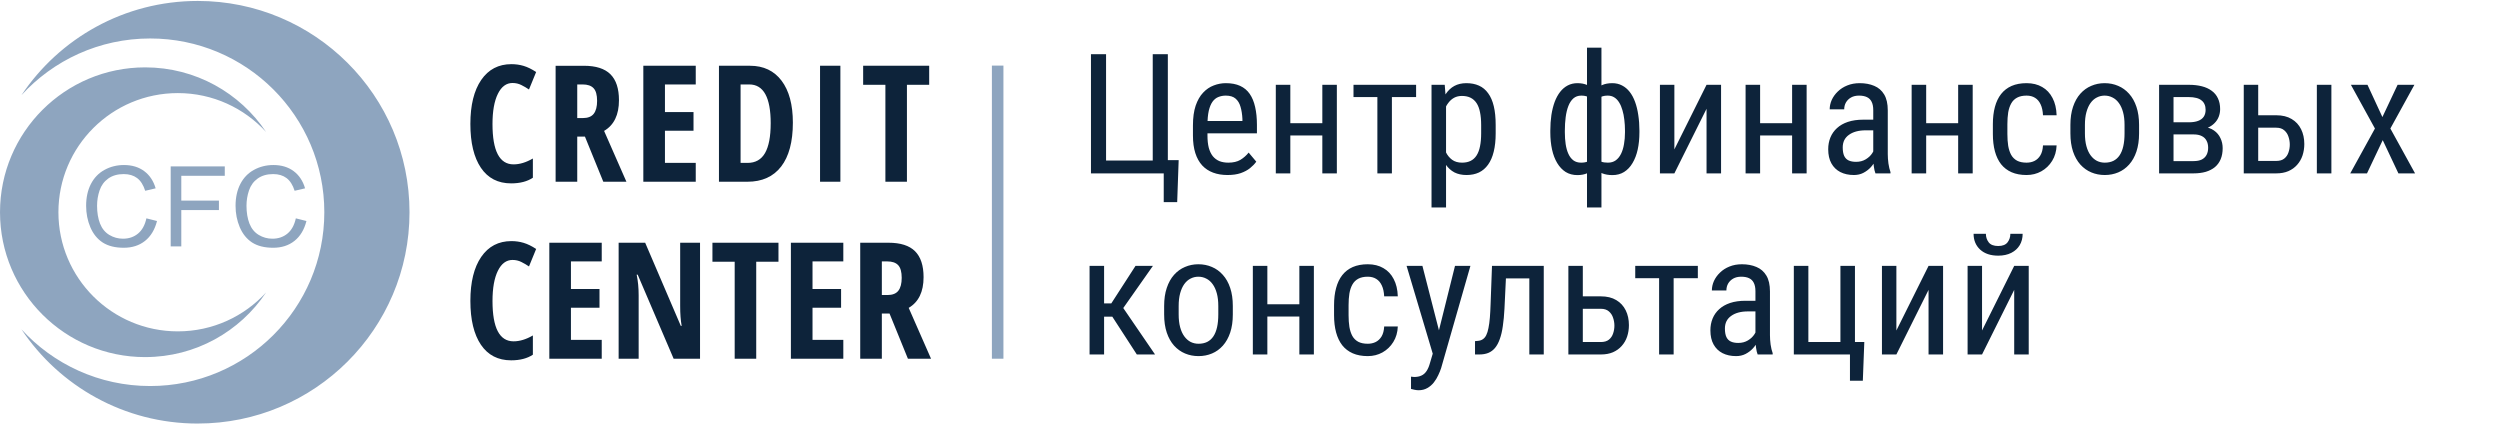 <svg width="175" height="30" viewBox="0 0 1746 298" fill="none" xmlns="http://www.w3.org/2000/svg">
<path fill-rule="evenodd" clip-rule="evenodd" d="M138.108 295.143C219.786 295.143 286.002 229.073 286.002 147.574C286.002 66.075 219.786 0.006 138.108 0.006C86.735 0.006 41.485 26.144 14.976 65.821C37.221 41.484 69.258 26.213 104.87 26.213C172.047 26.213 226.505 80.551 226.505 147.579C226.505 214.608 172.047 268.946 104.87 268.946C69.258 268.946 37.226 253.675 14.976 229.339C41.485 269.01 86.735 295.154 138.108 295.154V295.143Z" fill="#8EA5BF"/>
<path fill-rule="evenodd" clip-rule="evenodd" d="M101.402 248.742C45.404 248.742 0.006 203.444 0.006 147.569C0.006 91.694 45.404 46.395 101.402 46.395C136.626 46.395 167.649 64.315 185.821 91.514C170.57 74.828 148.606 64.358 124.189 64.358C78.138 64.358 40.8 101.608 40.8 147.563C40.8 193.519 78.138 230.768 124.189 230.768C148.606 230.768 170.57 220.298 185.821 203.613C167.644 230.811 136.62 248.731 101.402 248.731V248.742Z" fill="#8EA5BF"/>
<path d="M700.795 45.156V249.866H692.737V45.156H700.795Z" fill="#8EA5BF"/>
<path d="M357.943 57.3C353.621 57.3 350.19 59.833 347.71 64.883C345.209 69.949 343.956 76.98 343.956 86.003C343.956 104.761 348.863 114.139 358.661 114.139C362.962 114.139 367.454 112.778 372.154 110.038V123.481C368.192 126.109 363.137 127.413 356.956 127.413C347.806 127.413 340.775 123.783 335.863 116.524C330.972 109.265 328.508 99.075 328.508 85.913C328.508 72.773 331.046 62.525 336.086 55.17C341.147 47.816 348.173 44.149 357.158 44.149C360.132 44.149 362.957 44.546 365.686 45.357C368.416 46.173 371.315 47.588 374.443 49.633L369.44 61.846C367.773 60.713 365.994 59.653 364.099 58.725C362.224 57.777 360.158 57.306 357.938 57.306L357.943 57.3ZM403.146 94.735V126.274H388.043V45.278H407.803C416.162 45.278 422.337 47.243 426.315 51.196C430.293 55.149 432.284 61.195 432.284 69.329C432.284 79.56 428.816 86.703 421.897 90.767L437.493 126.274H421.35L408.52 94.735H403.146ZM403.146 81.802H407.033C410.575 81.802 413.135 80.8 414.685 78.776C416.241 76.768 417.016 73.764 417.016 69.779C417.016 65.656 416.204 62.705 414.552 60.946C412.906 59.187 410.362 58.318 406.916 58.318H403.146V81.802ZM485.908 126.268H449.298V45.272H485.908V58.318H464.401V77.605H484.352V90.65H464.401V113.112H485.908V126.268ZM553.738 84.996C553.738 98.365 551.008 108.592 545.554 115.66C540.095 122.734 532.23 126.268 521.982 126.268H502.12V45.272H523.819C533.256 45.272 540.605 48.754 545.857 55.711C551.104 62.689 553.738 72.444 553.738 84.996ZM538.258 85.468C538.258 67.373 533.256 58.318 523.267 58.318H517.223V113.112H522.093C527.605 113.112 531.684 110.807 534.312 106.212C536.93 101.619 538.252 94.699 538.252 85.473L538.258 85.468ZM572.717 126.268V45.272H586.926V126.268H572.717ZM633.402 126.268H618.36V58.545H602.824V45.272H648.943V58.545H633.402V126.268ZM357.949 180.887C353.626 180.887 350.196 183.42 347.716 188.47C345.215 193.535 343.962 200.572 343.962 209.59C343.962 228.348 348.868 237.726 358.666 237.726C362.967 237.726 367.46 236.364 372.159 233.619V247.063C368.198 249.691 363.142 250.994 356.961 250.994C347.811 250.994 340.78 247.359 335.869 240.105C330.977 232.841 328.513 222.651 328.513 209.495C328.513 196.354 331.052 186.106 336.091 178.752C341.152 171.397 348.178 167.73 357.163 167.73C360.137 167.73 362.962 168.128 365.691 168.944C368.421 169.755 371.32 171.175 374.448 173.215L369.446 185.428C367.778 184.294 366 183.234 364.104 182.307C362.229 181.364 360.169 180.887 357.949 180.887ZM420.25 249.86H383.646V168.865H420.25V181.91H398.743V201.197H418.694V214.243H398.743V236.704H420.25V249.86ZM488.903 249.86H470.466L445.374 191.193H444.657C445.586 195.655 446.038 200.455 446.038 205.6V249.86H432.055V168.865H450.589L475.468 226.928H476.073C475.372 223.054 475.032 218.439 475.032 213.071V168.865H488.903V249.86ZM528.147 249.86H513.102V182.138H497.564V168.865H543.685V182.138H528.147V249.86ZM588.971 249.86H552.362V168.865H588.971V181.91H567.465V201.197H587.414V214.243H567.465V236.704H588.971V249.86ZM615.879 218.322V249.86H600.779V168.865H620.537C628.893 168.865 635.073 170.83 639.048 174.783C643.028 178.736 645.021 184.787 645.021 192.915C645.021 203.147 641.552 210.295 634.631 214.354L650.23 249.86H634.085L621.254 218.322H615.879ZM615.879 205.394H619.767C623.311 205.394 625.866 204.392 627.417 202.368C628.974 200.365 629.749 197.361 629.749 193.371C629.749 189.248 628.939 186.297 627.285 184.538C625.642 182.779 623.098 181.91 619.652 181.91H615.879V205.394Z" fill="#0D233A"/>
<path d="M823.182 111.169L822.148 140.498H812.752V120.431H805.819V111.169H823.182ZM761.928 120.431V37.187H772.473V111.455H805.073V37.187H815.618V120.431H761.928ZM857.275 121.574C853.57 121.574 850.227 121.022 847.247 119.916C844.266 118.811 841.727 117.134 839.625 114.885C837.523 112.598 835.92 109.72 834.812 106.252C833.704 102.784 833.152 98.686 833.152 93.959V86.984C833.152 81.534 833.784 76.922 835.042 73.149C836.34 69.375 838.08 66.345 840.257 64.058C842.434 61.733 844.897 60.056 847.649 59.027C850.4 57.96 853.225 57.426 856.126 57.426C860.026 57.426 863.345 58.055 866.096 59.313C868.848 60.571 871.082 62.438 872.805 64.916C874.522 67.393 875.78 70.443 876.584 74.063C877.422 77.685 877.842 81.858 877.842 86.584V92.473H839.108V83.84H867.705V82.411C867.55 79.209 867.113 76.388 866.384 73.949C865.694 71.51 864.551 69.604 862.949 68.232C861.341 66.821 859.066 66.116 856.126 66.116C854.253 66.116 852.519 66.44 850.917 67.088C849.349 67.698 847.993 68.785 846.844 70.347C845.736 71.872 844.857 73.987 844.208 76.693C843.599 79.4 843.295 82.83 843.295 86.984V93.959C843.295 97.276 843.599 100.134 844.208 102.535C844.857 104.899 845.793 106.862 847.017 108.424C848.28 109.949 849.808 111.093 851.6 111.855C853.432 112.579 855.517 112.941 857.849 112.941C861.249 112.941 864.052 112.293 866.269 110.997C868.486 109.663 870.415 107.967 872.058 105.909L877.388 112.255C876.28 113.818 874.826 115.323 873.029 116.772C871.271 118.182 869.094 119.344 866.498 120.259C863.937 121.136 860.864 121.574 857.275 121.574ZM925.403 85.384V93.959H899.104V85.384H925.403ZM901.166 58.57V120.431H891.023V58.57H901.166ZM933.656 58.57V120.431H923.513V58.57H933.656ZM972.103 58.57V120.431H961.96V58.57H972.103ZM989.006 58.57V67.146H945.287V58.57H989.006ZM1009.92 70.462V144.215H999.775V58.57H1009L1009.92 70.462ZM1044.58 86.698V92.473C1044.58 97.352 1044.13 101.621 1043.21 105.28C1042.33 108.901 1041.01 111.931 1039.25 114.371C1037.54 116.772 1035.42 118.582 1032.9 119.802C1030.38 120.983 1027.49 121.574 1024.24 121.574C1021 121.574 1018.17 120.964 1015.76 119.745C1013.4 118.487 1011.39 116.676 1009.75 114.313C1008.14 111.95 1006.86 109.11 1005.91 105.795C1004.99 102.44 1004.36 98.686 1004.02 94.531V85.727C1004.36 81.344 1004.99 77.418 1005.91 73.949C1006.83 70.443 1008.09 67.469 1009.69 65.03C1011.33 62.553 1013.34 60.666 1015.71 59.37C1018.11 58.074 1020.92 57.426 1024.13 57.426C1027.45 57.426 1030.38 57.998 1032.9 59.142C1035.46 60.285 1037.6 62.057 1039.31 64.459C1041.07 66.821 1042.39 69.852 1043.27 73.549C1044.15 77.208 1044.58 81.591 1044.58 86.698ZM1034.44 92.473V86.698C1034.44 83.268 1034.18 80.276 1033.64 77.722C1033.14 75.169 1032.34 73.053 1031.24 71.376C1030.13 69.699 1028.73 68.441 1027.05 67.603C1025.37 66.765 1023.35 66.345 1020.98 66.345C1018.95 66.345 1017.16 66.765 1015.59 67.603C1014.06 68.441 1012.74 69.585 1011.64 71.033C1010.53 72.444 1009.61 74.063 1008.89 75.893C1008.16 77.685 1007.63 79.552 1007.28 81.496V98.819C1007.93 101.259 1008.79 103.565 1009.86 105.737C1010.93 107.872 1012.36 109.606 1014.16 110.94C1015.99 112.274 1018.3 112.941 1021.09 112.941C1023.42 112.941 1025.43 112.522 1027.11 111.683C1028.79 110.844 1030.16 109.587 1031.24 107.91C1032.34 106.195 1033.14 104.06 1033.64 101.506C1034.18 98.915 1034.44 95.903 1034.44 92.473ZM1144.97 90.586V91.787C1144.97 96.132 1144.57 100.134 1143.77 103.793C1142.97 107.415 1141.76 110.559 1140.16 113.227C1138.59 115.895 1136.63 117.972 1134.26 119.459C1131.93 120.907 1129.21 121.632 1126.12 121.632C1123.45 121.632 1121.1 121.231 1119.08 120.431C1117.05 119.592 1115.33 118.391 1113.92 116.829C1112.51 115.266 1111.4 113.399 1110.59 111.226C1109.79 109.015 1109.24 106.538 1108.93 103.793V76.35C1109.24 73.416 1109.79 70.785 1110.59 68.46C1111.4 66.135 1112.48 64.154 1113.86 62.515C1115.27 60.876 1116.97 59.618 1118.96 58.741C1120.98 57.864 1123.33 57.426 1126.01 57.426C1128.53 57.426 1130.8 57.96 1132.83 59.027C1134.85 60.056 1136.63 61.543 1138.16 63.487C1139.68 65.43 1140.94 67.774 1141.94 70.519C1142.93 73.225 1143.68 76.274 1144.17 79.666C1144.7 83.059 1144.97 86.698 1144.97 90.586ZM1134.89 91.787V90.586C1134.89 87.919 1134.73 85.384 1134.43 82.983C1134.16 80.543 1133.72 78.313 1133.11 76.293C1132.54 74.235 1131.78 72.444 1130.82 70.919C1129.9 69.394 1128.78 68.213 1127.44 67.374C1126.14 66.535 1124.61 66.116 1122.86 66.116C1121.06 66.116 1119.53 66.402 1118.27 66.974C1117.05 67.546 1116.07 68.308 1115.35 69.261C1114.63 70.175 1114.09 71.147 1113.75 72.177V108.024C1114.17 108.863 1114.74 109.663 1115.46 110.426C1116.19 111.15 1117.15 111.76 1118.33 112.255C1119.55 112.712 1121.1 112.941 1122.97 112.941C1125.11 112.941 1126.92 112.407 1128.42 111.34C1129.94 110.235 1131.18 108.71 1132.14 106.766C1133.09 104.823 1133.78 102.574 1134.2 100.02C1134.66 97.466 1134.89 94.722 1134.89 91.787ZM1082.74 91.787V90.586C1082.74 86.698 1083 83.059 1083.49 79.666C1084.02 76.274 1084.79 73.225 1085.78 70.519C1086.82 67.774 1088.1 65.43 1089.62 63.487C1091.15 61.543 1092.91 60.056 1094.89 59.027C1096.92 57.96 1099.19 57.426 1101.71 57.426C1104.31 57.426 1106.59 57.864 1108.53 58.741C1110.48 59.618 1112.12 60.876 1113.46 62.515C1114.83 64.154 1115.92 66.135 1116.73 68.46C1117.53 70.785 1118.06 73.416 1118.33 76.35V102.707C1118.03 105.604 1117.47 108.215 1116.67 110.54C1115.91 112.865 1114.83 114.866 1113.46 116.543C1112.12 118.182 1110.48 119.44 1108.53 120.316C1106.59 121.193 1104.29 121.632 1101.66 121.632C1098.56 121.632 1095.83 120.907 1093.46 119.459C1091.13 117.972 1089.17 115.895 1087.56 113.227C1085.95 110.559 1084.75 107.415 1083.95 103.793C1083.15 100.134 1082.74 96.132 1082.74 91.787ZM1092.89 90.586V91.787C1092.89 94.722 1093.08 97.466 1093.46 100.02C1093.85 102.574 1094.47 104.823 1095.35 106.766C1096.23 108.71 1097.4 110.235 1098.85 111.34C1100.3 112.407 1102.09 112.941 1104.24 112.941C1106.14 112.941 1107.71 112.655 1108.93 112.083C1110.16 111.512 1111.11 110.768 1111.8 109.854C1112.52 108.939 1113.1 107.986 1113.52 106.995V72.177C1113.17 71.147 1112.64 70.175 1111.91 69.261C1111.19 68.308 1110.19 67.546 1108.93 66.974C1107.71 66.402 1106.18 66.116 1104.35 66.116C1102.17 66.116 1100.34 66.765 1098.85 68.06C1097.4 69.356 1096.23 71.129 1095.35 73.377C1094.47 75.626 1093.85 78.237 1093.46 81.21C1093.08 84.145 1092.89 87.27 1092.89 90.586ZM1108.36 144.215V32.613H1118.45V144.215H1108.36ZM1169.38 103.679L1191.85 58.57H1201.99V120.431H1191.85V75.321L1169.38 120.431H1159.3V58.57H1169.38V103.679ZM1253.5 85.384V93.959H1227.2V85.384H1253.5ZM1229.26 58.57V120.431H1219.12V58.57H1229.26ZM1261.75 58.57V120.431H1251.61V58.57H1261.75ZM1308.28 109.854V76.293C1308.28 73.853 1307.9 71.891 1307.13 70.404C1306.4 68.918 1305.3 67.832 1303.81 67.146C1302.36 66.459 1300.52 66.116 1298.31 66.116C1296.17 66.116 1294.31 66.555 1292.75 67.431C1291.22 68.308 1290.04 69.471 1289.2 70.919C1288.39 72.368 1287.99 73.968 1287.99 75.721H1277.85C1277.85 73.511 1278.33 71.319 1279.28 69.146C1280.28 66.974 1281.69 65.011 1283.52 63.258C1285.35 61.467 1287.55 60.056 1290.11 59.027C1292.71 57.96 1295.61 57.426 1298.82 57.426C1302.64 57.426 1306.03 58.055 1308.97 59.313C1311.91 60.532 1314.22 62.533 1315.9 65.316C1317.58 68.098 1318.42 71.796 1318.42 76.408V106.938C1318.42 108.996 1318.57 111.188 1318.88 113.513C1319.22 115.838 1319.7 117.839 1320.31 119.516V120.431H1309.82C1309.33 119.211 1308.94 117.591 1308.68 115.571C1308.41 113.513 1308.28 111.607 1308.28 109.854ZM1309.88 82.925L1309.99 90.358H1302.95C1300.54 90.358 1298.35 90.625 1296.36 91.158C1294.41 91.692 1292.73 92.473 1291.32 93.502C1289.9 94.493 1288.81 95.732 1288.05 97.219C1287.32 98.705 1286.96 100.401 1286.96 102.307C1286.96 104.784 1287.31 106.766 1287.99 108.253C1288.68 109.701 1289.71 110.749 1291.09 111.398C1292.46 112.045 1294.2 112.369 1296.3 112.369C1298.86 112.369 1301.11 111.779 1303.06 110.597C1305.01 109.415 1306.52 107.986 1307.59 106.309C1308.7 104.632 1309.21 103.069 1309.14 101.621L1311.37 106.366C1311.22 107.852 1310.72 109.473 1309.88 111.226C1309.08 112.941 1307.95 114.599 1306.5 116.2C1305.05 117.763 1303.33 119.058 1301.34 120.088C1299.4 121.079 1297.2 121.574 1294.76 121.574C1291.16 121.574 1288.01 120.888 1285.3 119.516C1282.63 118.144 1280.54 116.124 1279.05 113.455C1277.57 110.788 1276.82 107.491 1276.82 103.565C1276.82 100.592 1277.34 97.847 1278.36 95.332C1279.4 92.816 1280.93 90.644 1282.95 88.814C1284.98 86.947 1287.51 85.498 1290.57 84.469C1293.67 83.44 1297.24 82.925 1301.29 82.925H1309.88ZM1369.47 85.384V93.959H1343.17V85.384H1369.47ZM1345.24 58.57V120.431H1335.09V58.57H1345.24ZM1377.73 58.57V120.431H1367.58V58.57H1377.73ZM1415.37 112.941C1417.4 112.941 1419.23 112.541 1420.87 111.74C1422.55 110.902 1423.93 109.606 1424.99 107.852C1426.06 106.061 1426.68 103.736 1426.83 100.878H1436.34C1436.19 104.994 1435.14 108.615 1433.19 111.74C1431.28 114.828 1428.76 117.248 1425.63 119.002C1422.53 120.717 1419.11 121.574 1415.37 121.574C1411.36 121.574 1407.86 120.926 1404.88 119.63C1401.94 118.335 1399.5 116.467 1397.55 114.027C1395.64 111.55 1394.2 108.558 1393.25 105.051C1392.3 101.506 1391.82 97.486 1391.82 92.987V86.013C1391.82 81.515 1392.3 77.513 1393.25 74.006C1394.2 70.462 1395.64 67.469 1397.55 65.03C1399.5 62.553 1401.94 60.666 1404.88 59.37C1407.86 58.074 1411.36 57.426 1415.37 57.426C1419.57 57.426 1423.2 58.322 1426.26 60.113C1429.35 61.867 1431.75 64.42 1433.48 67.774C1435.24 71.09 1436.19 75.111 1436.34 79.838H1426.83C1426.68 76.789 1426.12 74.254 1425.17 72.234C1424.21 70.175 1422.92 68.651 1421.27 67.66C1419.63 66.631 1417.66 66.116 1415.37 66.116C1412.7 66.116 1410.48 66.593 1408.72 67.546C1407.01 68.46 1405.64 69.794 1404.66 71.548C1403.66 73.301 1402.96 75.397 1402.53 77.837C1402.15 80.276 1401.96 83.002 1401.96 86.013V92.987C1401.96 95.999 1402.15 98.743 1402.53 101.221C1402.96 103.66 1403.64 105.756 1404.6 107.51C1405.59 109.263 1406.97 110.616 1408.72 111.569C1410.48 112.483 1412.7 112.941 1415.37 112.941ZM1445.97 92.473V86.584C1445.97 81.781 1446.58 77.57 1447.8 73.949C1449.03 70.29 1450.73 67.241 1452.9 64.801C1455.08 62.362 1457.62 60.532 1460.52 59.313C1463.42 58.055 1466.54 57.426 1469.86 57.426C1473.26 57.426 1476.41 58.055 1479.32 59.313C1482.22 60.532 1484.76 62.362 1486.94 64.801C1489.15 67.241 1490.87 70.29 1492.09 73.949C1493.31 77.57 1493.93 81.781 1493.93 86.584V92.473C1493.93 97.276 1493.31 101.506 1492.09 105.165C1490.87 108.787 1489.17 111.816 1486.99 114.256C1484.82 116.696 1482.27 118.525 1479.37 119.745C1476.47 120.964 1473.34 121.574 1469.98 121.574C1466.61 121.574 1463.48 120.964 1460.58 119.745C1457.67 118.525 1455.11 116.696 1452.9 114.256C1450.73 111.816 1449.03 108.787 1447.8 105.165C1446.58 101.506 1445.97 97.276 1445.97 92.473ZM1456.11 86.584V92.473C1456.11 95.865 1456.45 98.838 1457.14 101.392C1457.83 103.946 1458.8 106.081 1460.06 107.796C1461.32 109.511 1462.79 110.807 1464.47 111.683C1466.16 112.522 1467.99 112.941 1469.98 112.941C1472.27 112.941 1474.27 112.522 1475.99 111.683C1477.75 110.807 1479.2 109.511 1480.34 107.796C1481.49 106.081 1482.35 103.946 1482.92 101.392C1483.5 98.838 1483.78 95.865 1483.78 92.473V86.584C1483.78 83.192 1483.44 80.238 1482.75 77.722C1482.07 75.169 1481.09 73.034 1479.83 71.319C1478.57 69.566 1477.08 68.27 1475.36 67.431C1473.68 66.555 1471.85 66.116 1469.86 66.116C1467.92 66.116 1466.1 66.555 1464.42 67.431C1462.73 68.27 1461.26 69.566 1460.01 71.319C1458.78 73.034 1457.83 75.169 1457.14 77.722C1456.45 80.238 1456.11 83.192 1456.11 86.584ZM1531.97 93.217H1515.41L1515.3 84.755H1528.59C1531.23 84.755 1533.41 84.431 1535.12 83.783C1536.88 83.135 1538.2 82.163 1539.08 80.867C1539.95 79.571 1540.4 77.97 1540.4 76.064C1540.4 74.578 1540.15 73.282 1539.65 72.177C1539.16 71.033 1538.41 70.099 1537.42 69.375C1536.46 68.613 1535.26 68.06 1533.81 67.717C1532.36 67.336 1530.66 67.146 1528.71 67.146H1517.99V120.431H1507.91V58.57H1528.71C1532.07 58.57 1535.08 58.912 1537.76 59.599C1540.47 60.285 1542.76 61.333 1544.64 62.743C1546.55 64.115 1548 65.869 1548.99 68.003C1550.02 70.138 1550.54 72.653 1550.54 75.55C1550.54 77.418 1550.21 79.19 1549.56 80.867C1548.91 82.544 1547.94 84.031 1546.64 85.326C1545.38 86.622 1543.81 87.69 1541.94 88.528C1540.07 89.328 1537.92 89.843 1535.47 90.072L1531.97 93.217ZM1531.97 120.431H1511.63L1516.85 111.855H1531.97C1534.3 111.855 1536.22 111.493 1537.7 110.768C1539.19 110.006 1540.3 108.939 1541.03 107.567C1541.79 106.157 1542.17 104.479 1542.17 102.535C1542.17 100.592 1541.79 98.934 1541.03 97.562C1540.3 96.151 1539.19 95.084 1537.7 94.36C1536.22 93.598 1534.3 93.217 1531.97 93.217H1518.39L1518.51 84.755H1535.3L1538.85 87.956C1541.79 88.223 1544.26 89.062 1546.24 90.472C1548.27 91.882 1549.78 93.674 1550.77 95.847C1551.8 97.981 1552.31 100.306 1552.31 102.821C1552.31 105.718 1551.86 108.272 1550.94 110.483C1550.02 112.693 1548.68 114.542 1546.93 116.029C1545.17 117.477 1543.03 118.582 1540.51 119.344C1537.99 120.069 1535.14 120.431 1531.97 120.431ZM1574.6 79.838H1589.73C1594.01 79.838 1597.6 80.714 1600.5 82.468C1603.41 84.183 1605.6 86.566 1607.1 89.614C1608.58 92.626 1609.33 96.056 1609.33 99.906C1609.33 102.764 1608.9 105.451 1608.07 107.967C1607.23 110.444 1605.96 112.617 1604.29 114.485C1602.64 116.352 1600.6 117.82 1598.15 118.887C1595.75 119.916 1592.94 120.431 1589.73 120.431H1567.04V58.57H1577.13V111.74H1589.73C1592.1 111.74 1593.97 111.188 1595.34 110.082C1596.72 108.977 1597.69 107.548 1598.27 105.795C1598.88 104.041 1599.19 102.212 1599.19 100.306C1599.19 98.438 1598.88 96.609 1598.27 94.817C1597.69 93.026 1596.72 91.539 1595.34 90.358C1593.97 89.138 1592.1 88.528 1589.73 88.528H1574.6V79.838ZM1628.24 58.57V120.431H1618.09V58.57H1628.24ZM1653.45 58.57L1663.87 81.096L1674.48 58.57H1686.22L1669.43 89.1L1686.68 120.431H1675.05L1664.1 97.219L1653.11 120.431H1641.41L1658.66 89.1L1641.87 58.57H1653.45Z" fill="#0D233A"/>
<path d="M771.095 185.044V246.905H760.952V185.044H771.095ZM805.187 185.044L780.261 220.491H767.717L766.109 211.229H776.137L793.04 185.044H805.187ZM793.959 246.905L775.793 218.89L782.271 211.229L806.681 246.905H793.959ZM813.039 218.947V213.059C813.039 208.256 813.648 204.044 814.871 200.423C816.094 196.764 817.794 193.715 819.971 191.276C822.148 188.836 824.692 187.006 827.593 185.787C830.499 184.529 833.612 183.9 836.931 183.9C840.331 183.9 843.485 184.529 846.385 185.787C849.291 187.006 851.83 188.836 854.007 191.276C856.223 193.715 857.941 196.764 859.164 200.423C860.388 204.044 860.996 208.256 860.996 213.059V218.947C860.996 223.75 860.388 227.981 859.164 231.64C857.941 235.261 856.241 238.291 854.064 240.73C851.887 243.17 849.349 245 846.443 246.219C843.542 247.439 840.406 248.048 837.046 248.048C833.686 248.048 830.556 247.439 827.65 246.219C824.75 245 822.188 243.17 819.971 240.73C817.794 238.291 816.094 235.261 814.871 231.64C813.648 227.981 813.039 223.75 813.039 218.947ZM823.182 213.059V218.947C823.182 222.34 823.526 225.313 824.21 227.866C824.899 230.42 825.875 232.555 827.133 234.27C828.397 235.985 829.867 237.281 831.544 238.158C833.227 238.996 835.059 239.415 837.046 239.415C839.338 239.415 841.342 238.996 843.065 238.158C844.823 237.281 846.27 235.985 847.419 234.27C848.562 232.555 849.423 230.42 849.998 227.866C850.572 225.313 850.859 222.34 850.859 218.947V213.059C850.859 209.666 850.515 206.712 849.825 204.197C849.136 201.643 848.165 199.509 846.902 197.793C845.644 196.04 844.151 194.744 842.434 193.906C840.751 193.029 838.919 192.591 836.931 192.591C834.984 192.591 833.169 193.029 831.487 193.906C829.81 194.744 828.339 196.04 827.076 197.793C825.852 199.509 824.899 201.643 824.21 204.197C823.526 206.712 823.182 209.666 823.182 213.059ZM909.362 211.858V220.434H883.057V211.858H909.362ZM885.119 185.044V246.905H874.982V185.044H885.119ZM917.609 185.044V246.905H907.466V185.044H917.609ZM955.257 239.415C957.279 239.415 959.111 239.015 960.754 238.215C962.437 237.376 963.815 236.08 964.883 234.327C965.952 232.536 966.56 230.211 966.715 227.352H976.227C976.077 231.468 975.026 235.089 973.073 238.215C971.167 241.302 968.645 243.722 965.515 245.476C962.419 247.191 959.002 248.048 955.257 248.048C951.243 248.048 947.751 247.401 944.77 246.104C941.829 244.809 939.382 242.941 937.435 240.501C935.523 238.024 934.093 235.032 933.139 231.525C932.186 227.981 931.704 223.96 931.704 219.462V212.487C931.704 207.989 932.186 203.987 933.139 200.481C934.093 196.936 935.523 193.944 937.435 191.505C939.382 189.027 941.829 187.14 944.77 185.844C947.751 184.549 951.243 183.9 955.257 183.9C959.456 183.9 963.086 184.796 966.141 186.588C969.237 188.341 971.643 190.895 973.361 194.248C975.118 197.565 976.077 201.586 976.227 206.312H966.715C966.56 203.263 966.009 200.728 965.056 198.708C964.096 196.65 962.798 195.125 961.156 194.134C959.513 193.105 957.549 192.591 955.257 192.591C952.581 192.591 950.364 193.067 948.606 194.02C946.889 194.935 945.534 196.269 944.54 198.022C943.546 199.775 942.84 201.871 942.421 204.311C942.036 206.751 941.846 209.476 941.846 212.487V219.462C941.846 222.473 942.036 225.217 942.421 227.695C942.84 230.134 943.529 232.231 944.483 233.984C945.476 235.737 946.855 237.091 948.606 238.043C950.364 238.958 952.581 239.415 955.257 239.415ZM1002.35 240.501L1016.17 185.044H1026.94L1006.48 256.453C1005.98 257.977 1005.32 259.616 1004.48 261.37C1003.67 263.161 1002.64 264.857 1001.38 266.458C1000.12 268.059 998.614 269.355 996.857 270.346C995.099 271.375 993.038 271.889 990.666 271.889C989.942 271.889 989.006 271.775 987.857 271.547C986.749 271.318 985.95 271.127 985.45 270.975V262.399C985.68 262.437 986.042 262.475 986.542 262.513C987.036 262.59 987.403 262.627 987.627 262.627C989.614 262.627 991.297 262.304 992.67 261.655C994.083 261.046 995.289 259.998 996.283 258.511C997.276 257.063 998.115 255.062 998.804 252.508L1002.35 240.501ZM993.417 185.044L1005.74 233.069L1008.37 244.218L1001.15 248.106L982.361 185.044H993.417ZM1069.11 185.044V193.791H1044.41V185.044H1069.11ZM1078.16 185.044V246.905H1068.08V185.044H1078.16ZM1042.01 185.044H1052.15L1050.72 214.888C1050.49 219.5 1050.1 223.578 1049.57 227.123C1049.08 230.63 1048.37 233.641 1047.45 236.156C1046.57 238.672 1045.46 240.73 1044.13 242.331C1042.83 243.894 1041.26 245.056 1039.43 245.819C1037.64 246.543 1035.55 246.905 1033.18 246.905H1030.15V237.586L1032.15 237.414C1033.49 237.3 1034.64 236.919 1035.59 236.271C1036.58 235.623 1037.38 234.67 1038 233.412C1038.65 232.116 1039.16 230.458 1039.54 228.438C1039.96 226.418 1040.29 224.017 1040.52 221.235C1040.75 218.452 1040.92 215.212 1041.04 211.515L1042.01 185.044ZM1102.91 206.312H1118.04C1122.32 206.312 1125.91 207.189 1128.82 208.942C1131.72 210.657 1133.91 213.04 1135.41 216.089C1136.89 219.1 1137.64 222.53 1137.64 226.38C1137.64 229.239 1137.22 231.926 1136.38 234.441C1135.54 236.919 1134.28 239.091 1132.6 240.959C1130.95 242.826 1128.91 244.294 1126.47 245.361C1124.06 246.39 1121.25 246.905 1118.04 246.905H1095.35V185.044H1105.44V238.215H1118.04C1120.41 238.215 1122.28 237.662 1123.66 236.557C1125.03 235.452 1126.01 234.022 1126.58 232.269C1127.19 230.516 1127.5 228.686 1127.5 226.78C1127.5 224.913 1127.19 223.083 1126.58 221.291C1126.01 219.5 1125.03 218.013 1123.66 216.832C1122.28 215.612 1120.41 215.002 1118.04 215.002H1102.91V206.312ZM1168.87 185.044V246.905H1158.72V185.044H1168.87ZM1185.77 185.044V193.62H1142.05V185.044H1185.77ZM1226 236.328V202.767C1226 200.328 1225.61 198.365 1224.85 196.879C1224.12 195.392 1223.02 194.306 1221.53 193.62C1220.07 192.934 1218.24 192.591 1216.03 192.591C1213.88 192.591 1212.03 193.029 1210.47 193.906C1208.94 194.783 1207.76 195.945 1206.92 197.393C1206.11 198.842 1205.71 200.442 1205.71 202.196H1195.57C1195.57 199.985 1196.04 197.793 1197 195.621C1198 193.448 1199.41 191.485 1201.24 189.732C1203.07 187.941 1205.27 186.53 1207.83 185.501C1210.43 184.434 1213.33 183.9 1216.54 183.9C1220.36 183.9 1223.74 184.529 1226.68 185.787C1229.63 187.006 1231.94 189.008 1233.62 191.79C1235.3 194.573 1236.14 198.27 1236.14 202.882V233.412C1236.14 235.47 1236.29 237.662 1236.59 239.987C1236.94 242.312 1237.41 244.313 1238.03 245.99V246.905H1227.54C1227.05 245.686 1226.66 244.065 1226.4 242.045C1226.13 239.987 1226 238.081 1226 236.328ZM1227.6 209.399L1227.71 216.832H1220.67C1218.26 216.832 1216.06 217.099 1214.08 217.632C1212.13 218.166 1210.45 218.947 1209.04 219.977C1207.62 220.968 1206.53 222.207 1205.77 223.693C1205.04 225.179 1204.68 226.875 1204.68 228.781C1204.68 231.259 1205.02 233.241 1205.71 234.727C1206.4 236.175 1207.43 237.224 1208.81 237.872C1210.18 238.52 1211.92 238.844 1214.02 238.844C1216.58 238.844 1218.83 238.253 1220.78 237.071C1222.73 235.89 1224.24 234.461 1225.31 232.783C1226.42 231.106 1226.93 229.544 1226.85 228.095L1229.09 232.841C1228.94 234.327 1228.44 235.947 1227.6 237.7C1226.79 239.415 1225.67 241.073 1224.22 242.674C1222.77 244.237 1221.05 245.533 1219.06 246.562C1217.11 247.553 1214.92 248.048 1212.47 248.048C1208.88 248.048 1205.73 247.362 1203.02 245.99C1200.35 244.618 1198.26 242.598 1196.77 239.93C1195.28 237.262 1194.54 233.965 1194.54 230.039C1194.54 227.066 1195.05 224.322 1196.08 221.806C1197.12 219.291 1198.65 217.118 1200.67 215.288C1202.7 213.421 1205.23 211.973 1208.29 210.943C1211.39 209.914 1214.96 209.399 1219.01 209.399H1227.6ZM1252.81 246.905V185.044H1262.96V238.215H1285.35V185.044H1295.5V246.905H1252.81ZM1302.03 238.215L1301 265.258H1292.01V246.905H1284.96V238.215H1302.03ZM1324.43 230.153L1346.9 185.044H1357.04V246.905H1346.9V201.795L1324.43 246.905H1314.35V185.044H1324.43V230.153ZM1384.26 230.153L1406.72 185.044H1416.86V246.905H1406.72V201.795L1384.26 246.905H1374.17V185.044H1384.26V230.153ZM1404.03 162.632H1412.62C1412.62 165.605 1411.93 168.254 1410.56 170.579C1409.18 172.866 1407.21 174.657 1404.66 175.954C1402.1 177.249 1399.06 177.897 1395.54 177.897C1390.24 177.897 1386.03 176.487 1382.94 173.666C1379.88 170.808 1378.35 167.129 1378.35 162.632H1386.95C1386.95 164.881 1387.6 166.863 1388.9 168.578C1390.2 170.293 1392.41 171.151 1395.54 171.151C1398.6 171.151 1400.77 170.293 1402.08 168.578C1403.38 166.863 1404.03 164.881 1404.03 162.632Z" fill="#0D233A"/>
<path d="M102.248 151.833L109.659 153.7C108.106 159.774 105.304 164.411 101.255 167.613C97.231 170.789 92.304 172.377 86.472 172.377C80.437 172.377 75.521 171.158 71.727 168.718C67.958 166.253 65.08 162.696 63.094 158.046C61.133 153.396 60.153 148.403 60.153 143.066C60.153 137.247 61.261 132.178 63.476 127.859C65.717 123.513 68.888 120.222 72.988 117.987C77.114 115.725 81.646 114.594 86.587 114.594C92.189 114.594 96.901 116.017 100.721 118.863C104.541 121.709 107.202 125.711 108.705 130.87L101.408 132.585C100.11 128.519 98.225 125.559 95.755 123.704C93.285 121.849 90.177 120.922 86.434 120.922C82.13 120.922 78.527 121.951 75.624 124.009C72.746 126.067 70.721 128.837 69.55 132.318C68.378 135.774 67.793 139.344 67.793 143.029C67.793 147.78 68.48 151.935 69.856 155.492C71.256 159.024 73.421 161.667 76.35 163.42C79.278 165.173 82.448 166.05 85.861 166.05C90.012 166.05 93.526 164.856 96.404 162.467C99.282 160.079 101.23 156.534 102.248 151.833ZM119.209 171.425V115.547H156.988V122.141H126.62V139.446H152.901V146.04H126.62V171.425H119.209ZM206.61 151.833L214.021 153.7C212.467 159.774 209.666 164.411 205.617 167.613C201.593 170.789 196.665 172.377 190.833 172.377C184.798 172.377 179.883 171.158 176.088 168.718C172.319 166.253 169.442 162.696 167.455 158.046C165.494 153.396 164.514 148.403 164.514 143.066C164.514 137.247 165.622 132.178 167.837 127.859C170.078 123.513 173.249 120.222 177.349 117.987C181.474 115.725 186.008 114.594 190.948 114.594C196.551 114.594 201.262 116.017 205.081 118.863C208.901 121.709 211.563 125.711 213.065 130.87L205.77 132.585C204.47 128.519 202.586 125.559 200.116 123.704C197.645 121.849 194.539 120.922 190.795 120.922C186.491 120.922 182.888 121.951 179.984 124.009C177.107 126.067 175.082 128.837 173.911 132.318C172.74 135.774 172.154 139.344 172.154 143.029C172.154 147.78 172.841 151.935 174.216 155.492C175.617 159.024 177.782 161.667 180.71 163.42C183.639 165.173 186.809 166.05 190.222 166.05C194.373 166.05 197.887 164.856 200.765 162.467C203.643 160.079 205.591 156.534 206.61 151.833Z" fill="#8EA5BF"/>
</svg>
